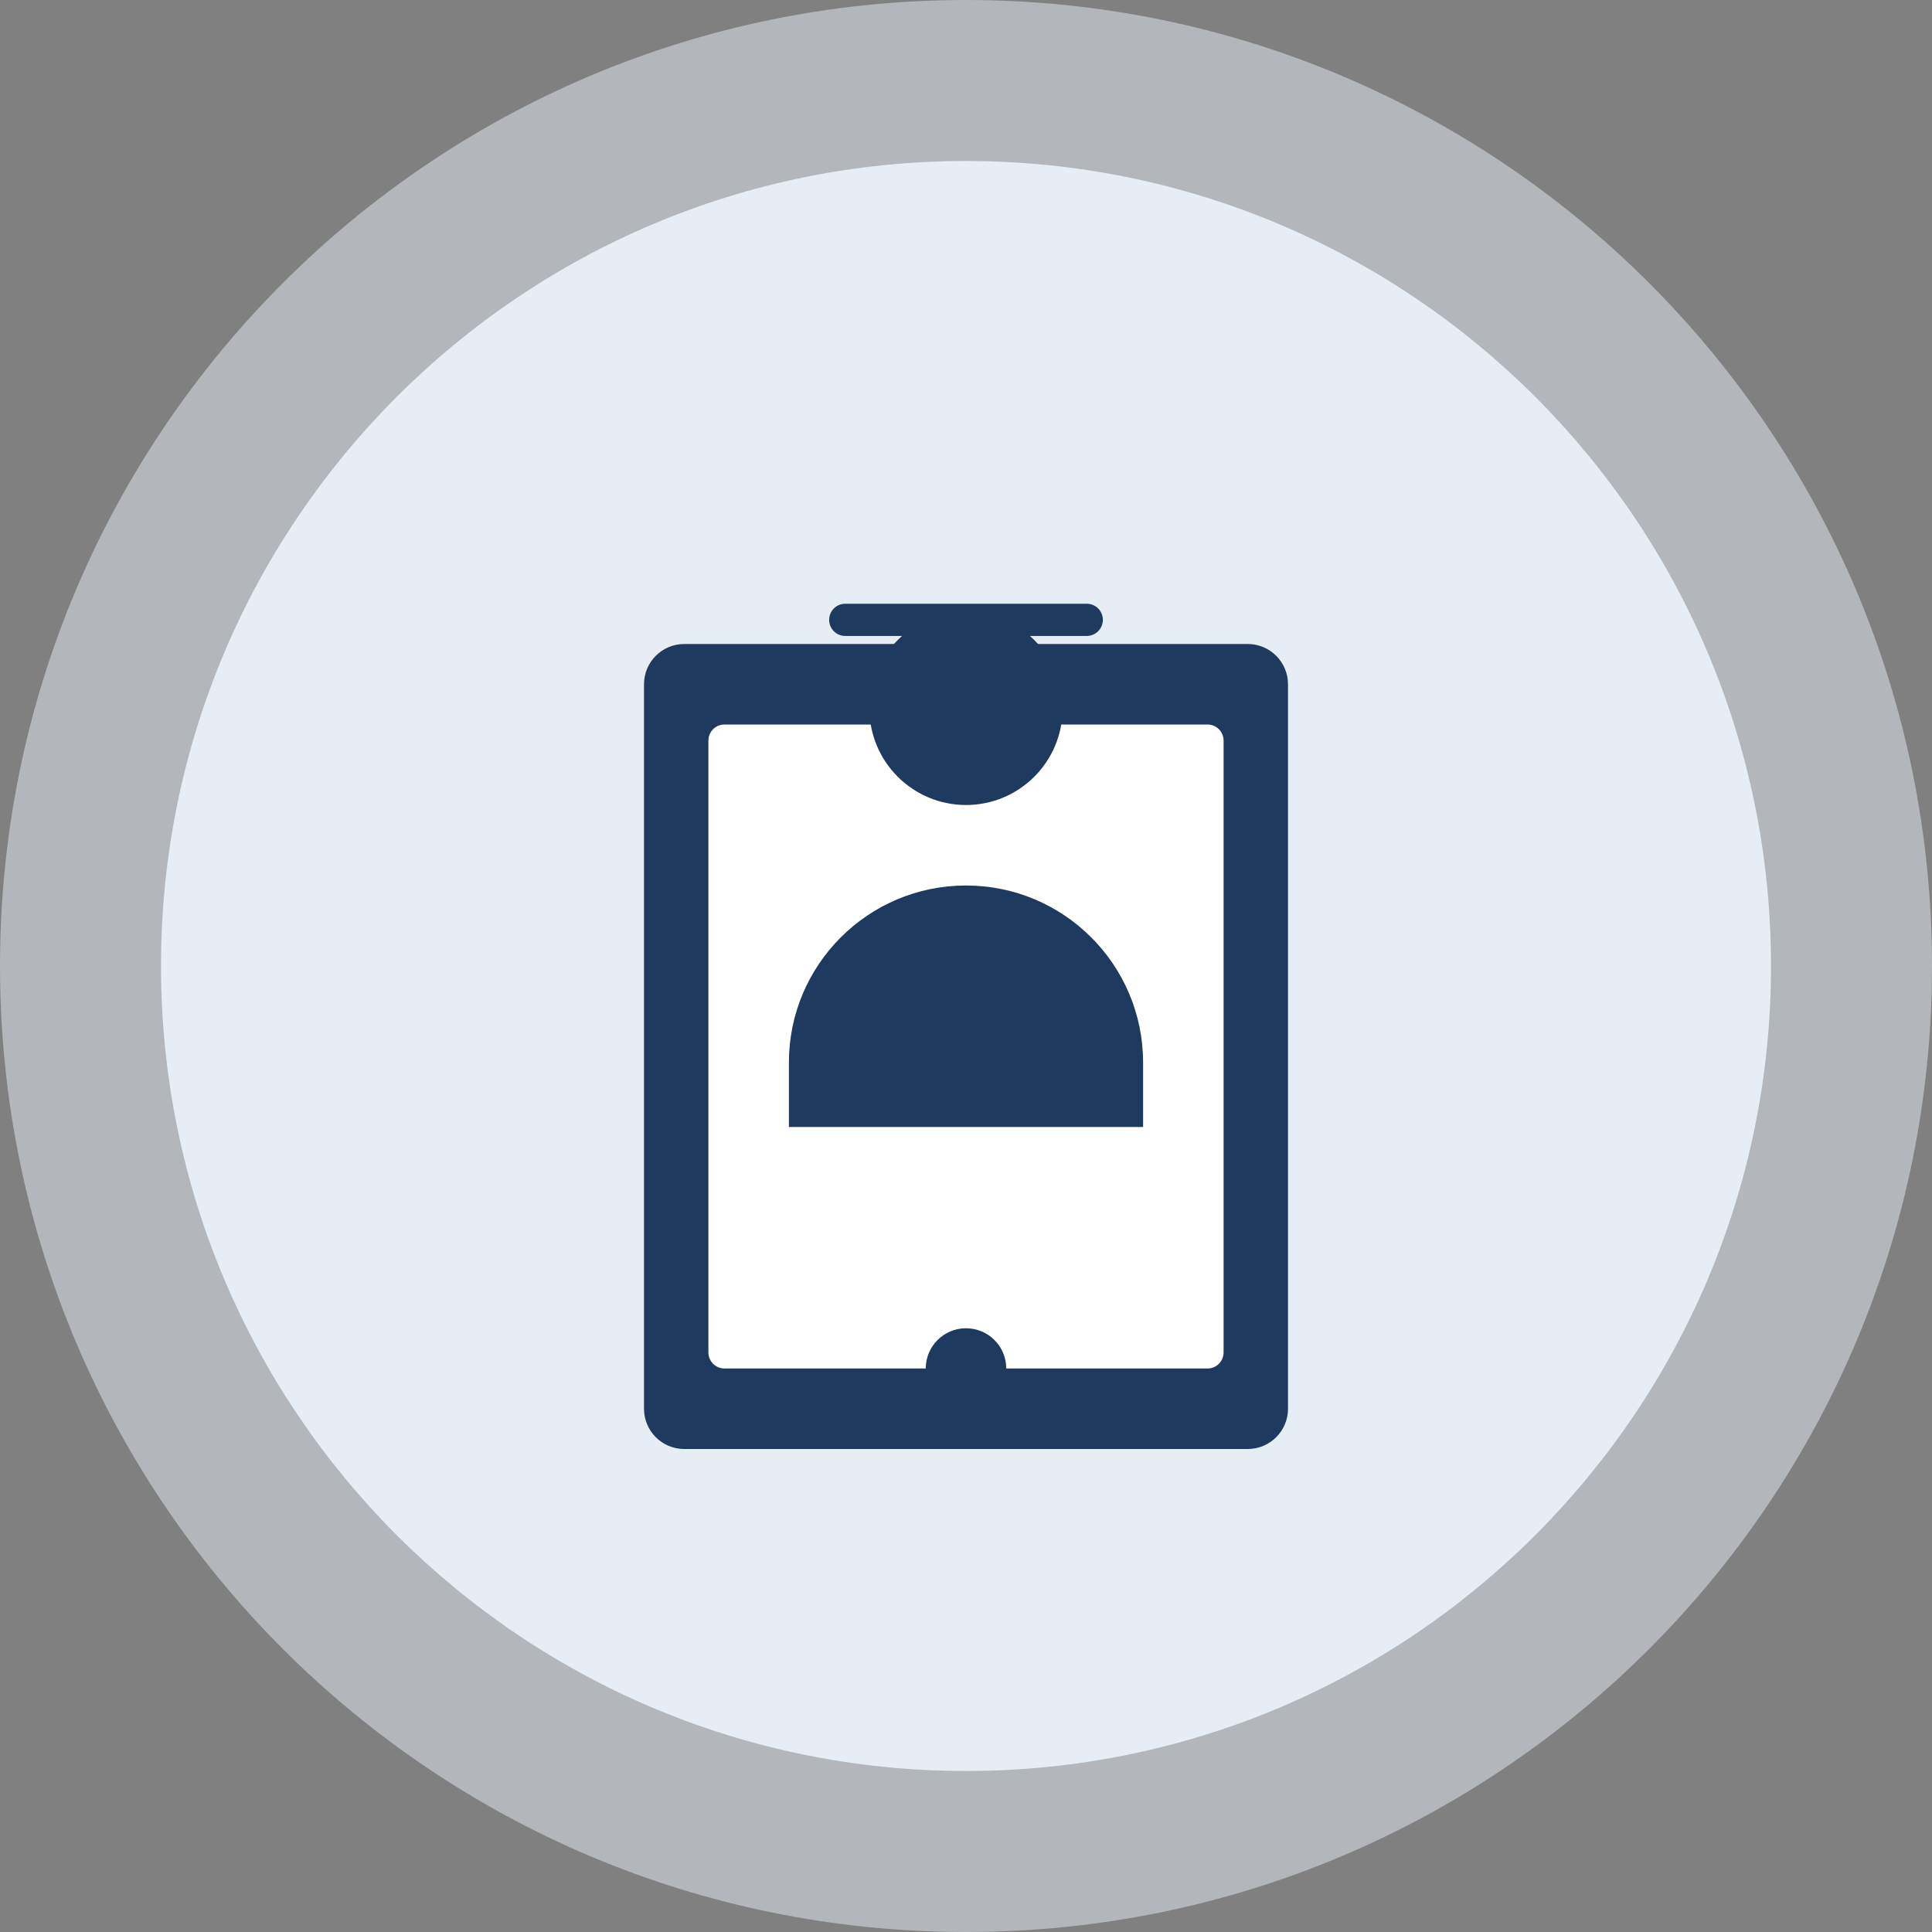 <svg xmlns="http://www.w3.org/2000/svg" width="240" height="240" viewBox="0 0 240 240" fill="none">
  <rect x="0" y="0" width="240" height="240" fill="#808080" stroke="none"/>
  <path d="M120 240C186.274 240 240 186.274 240 120C240 53.726 186.274 0 120 0C53.726 0 0 53.726 0 120C0 186.274 53.726 240 120 240Z" fill="#E6EDF5" fill-opacity="0.5"/>
  <path d="M120 220C175.228 220 220 175.228 220 120C220 64.772 175.228 20 120 20C64.772 20 20 64.772 20 120C20 175.228 64.772 220 120 220Z" fill="#E6EDF5"/>
  <path d="M155 80H85C82.239 80 80 82.239 80 85V175C80 177.761 82.239 180 85 180H155C157.761 180 160 177.761 160 175V85C160 82.239 157.761 80 155 80Z" fill="#1E3A5F"/>
  <path d="M150 90H90C88.895 90 88 90.895 88 92V168C88 169.105 88.895 170 90 170H150C151.105 170 152 169.105 152 168V92C152 90.895 151.105 90 150 90Z" fill="white"/>
  <path d="M135 75H105C103.895 75 103 75.895 103 77V77C103 78.105 103.895 79 105 79H135C136.105 79 137 78.105 137 77V77C137 75.895 136.105 75 135 75Z" fill="#1E3A5F"/>
  <path d="M120 175C122.761 175 125 172.761 125 170C125 167.239 122.761 165 120 165C117.239 165 115 167.239 115 170C115 172.761 117.239 175 120 175Z" fill="#1E3A5F"/>
  <path d="M120 100C126.627 100 132 94.627 132 88C132 81.373 126.627 76 120 76C113.373 76 108 81.373 108 88C108 94.627 113.373 100 120 100Z" fill="#1E3A5F"/>
  <path d="M120 110C107.85 110 98 119.85 98 132V140H142V132C142 119.85 132.15 110 120 110Z" fill="#1E3A5F"/>
</svg>
